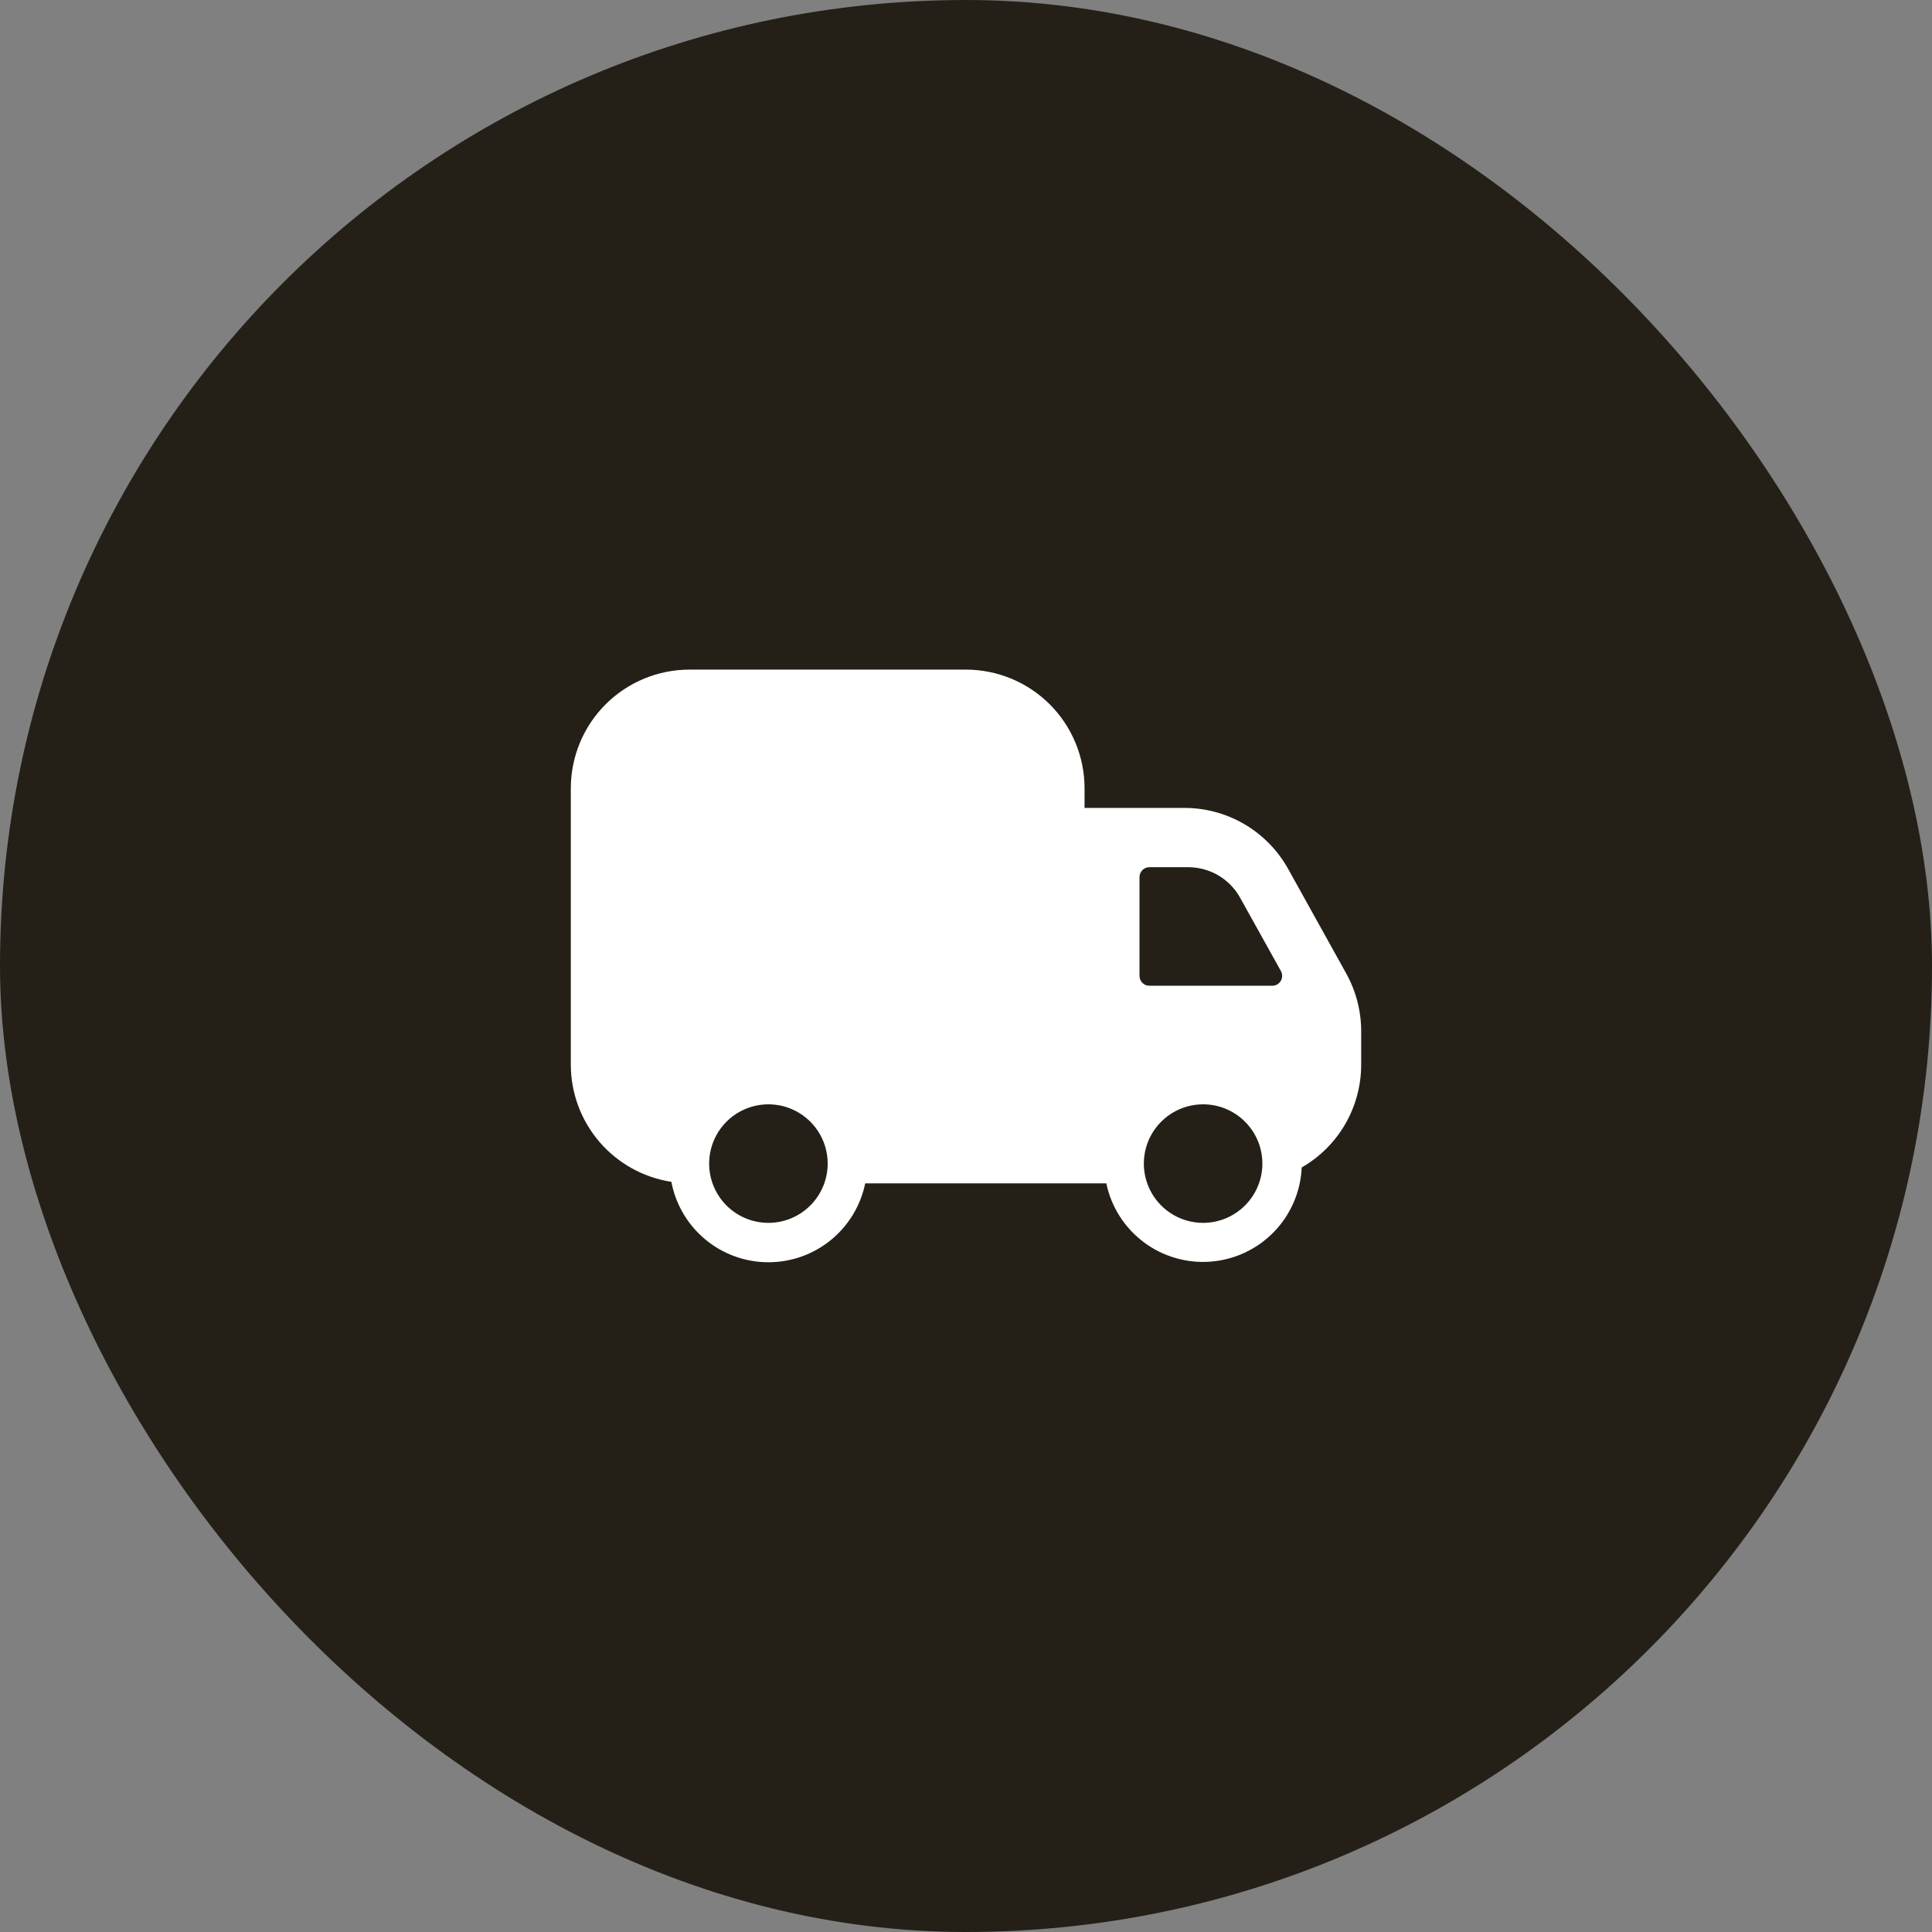 <svg width="88" height="88" viewBox="0 0 88 88" fill="none" xmlns="http://www.w3.org/2000/svg">
<rect x="0" y="0" width="88" height="88" fill="#808080" stroke="none"/>
<rect width="88" height="88" rx="44" fill="#242017"/>
<g clip-path="url(#clip0_15_168)">
<path d="M61.32 44.343L58.673 39.577C58.205 38.736 57.521 38.035 56.691 37.546C55.861 37.058 54.916 36.8 53.953 36.8H49.4V35.9C49.398 34.468 48.829 33.096 47.817 32.083C46.804 31.071 45.432 30.502 44 30.5H31.4C29.968 30.502 28.596 31.071 27.583 32.083C26.571 33.096 26.002 34.468 26 35.9V48.5C26.002 49.789 26.465 51.034 27.305 52.012C28.145 52.989 29.306 53.635 30.58 53.831C30.774 54.855 31.317 55.78 32.117 56.448C32.917 57.116 33.924 57.486 34.966 57.494C36.008 57.502 37.021 57.149 37.831 56.494C38.641 55.838 39.199 54.922 39.409 53.901H50.391C50.615 54.974 51.224 55.928 52.102 56.584C52.98 57.24 54.068 57.553 55.16 57.464C56.253 57.375 57.276 56.891 58.036 56.101C58.797 55.312 59.243 54.272 59.291 53.176C60.114 52.704 60.797 52.023 61.273 51.202C61.748 50.381 61.999 49.449 62 48.5V46.966C61.999 46.048 61.765 45.146 61.32 44.343ZM35 55.7C34.466 55.7 33.944 55.542 33.5 55.245C33.056 54.948 32.71 54.527 32.505 54.033C32.301 53.54 32.248 52.997 32.352 52.473C32.456 51.95 32.713 51.468 33.091 51.091C33.468 50.713 33.95 50.456 34.473 50.352C34.997 50.248 35.54 50.301 36.033 50.505C36.527 50.71 36.948 51.056 37.245 51.5C37.542 51.944 37.7 52.466 37.7 53C37.699 53.716 37.415 54.402 36.908 54.908C36.402 55.415 35.716 55.699 35 55.7ZM54.8 55.7C54.266 55.7 53.744 55.542 53.3 55.245C52.856 54.948 52.51 54.527 52.306 54.033C52.101 53.54 52.048 52.997 52.152 52.473C52.256 51.95 52.513 51.468 52.891 51.091C53.268 50.713 53.749 50.456 54.273 50.352C54.797 50.248 55.34 50.301 55.833 50.505C56.327 50.71 56.748 51.056 57.045 51.5C57.342 51.944 57.5 52.466 57.5 53C57.499 53.716 57.215 54.402 56.708 54.908C56.202 55.415 55.516 55.699 54.8 55.7ZM57.949 44.9H52.353C52.234 44.9 52.119 44.853 52.035 44.768C51.95 44.684 51.903 44.569 51.903 44.45V39.95C51.903 39.831 51.95 39.716 52.035 39.632C52.119 39.547 52.234 39.5 52.353 39.5H54.125C54.606 39.5 55.079 39.629 55.494 39.873C55.909 40.117 56.252 40.468 56.485 40.889L58.344 44.231C58.382 44.3 58.401 44.377 58.4 44.456C58.399 44.534 58.378 44.611 58.338 44.679C58.298 44.746 58.241 44.802 58.173 44.841C58.105 44.88 58.028 44.9 57.949 44.9Z" fill="white"/>
</g>
<defs>
<clipPath id="clip0_15_168">
<rect width="36" height="36" fill="white" transform="translate(26 26)"/>
</clipPath>
</defs>
</svg>
